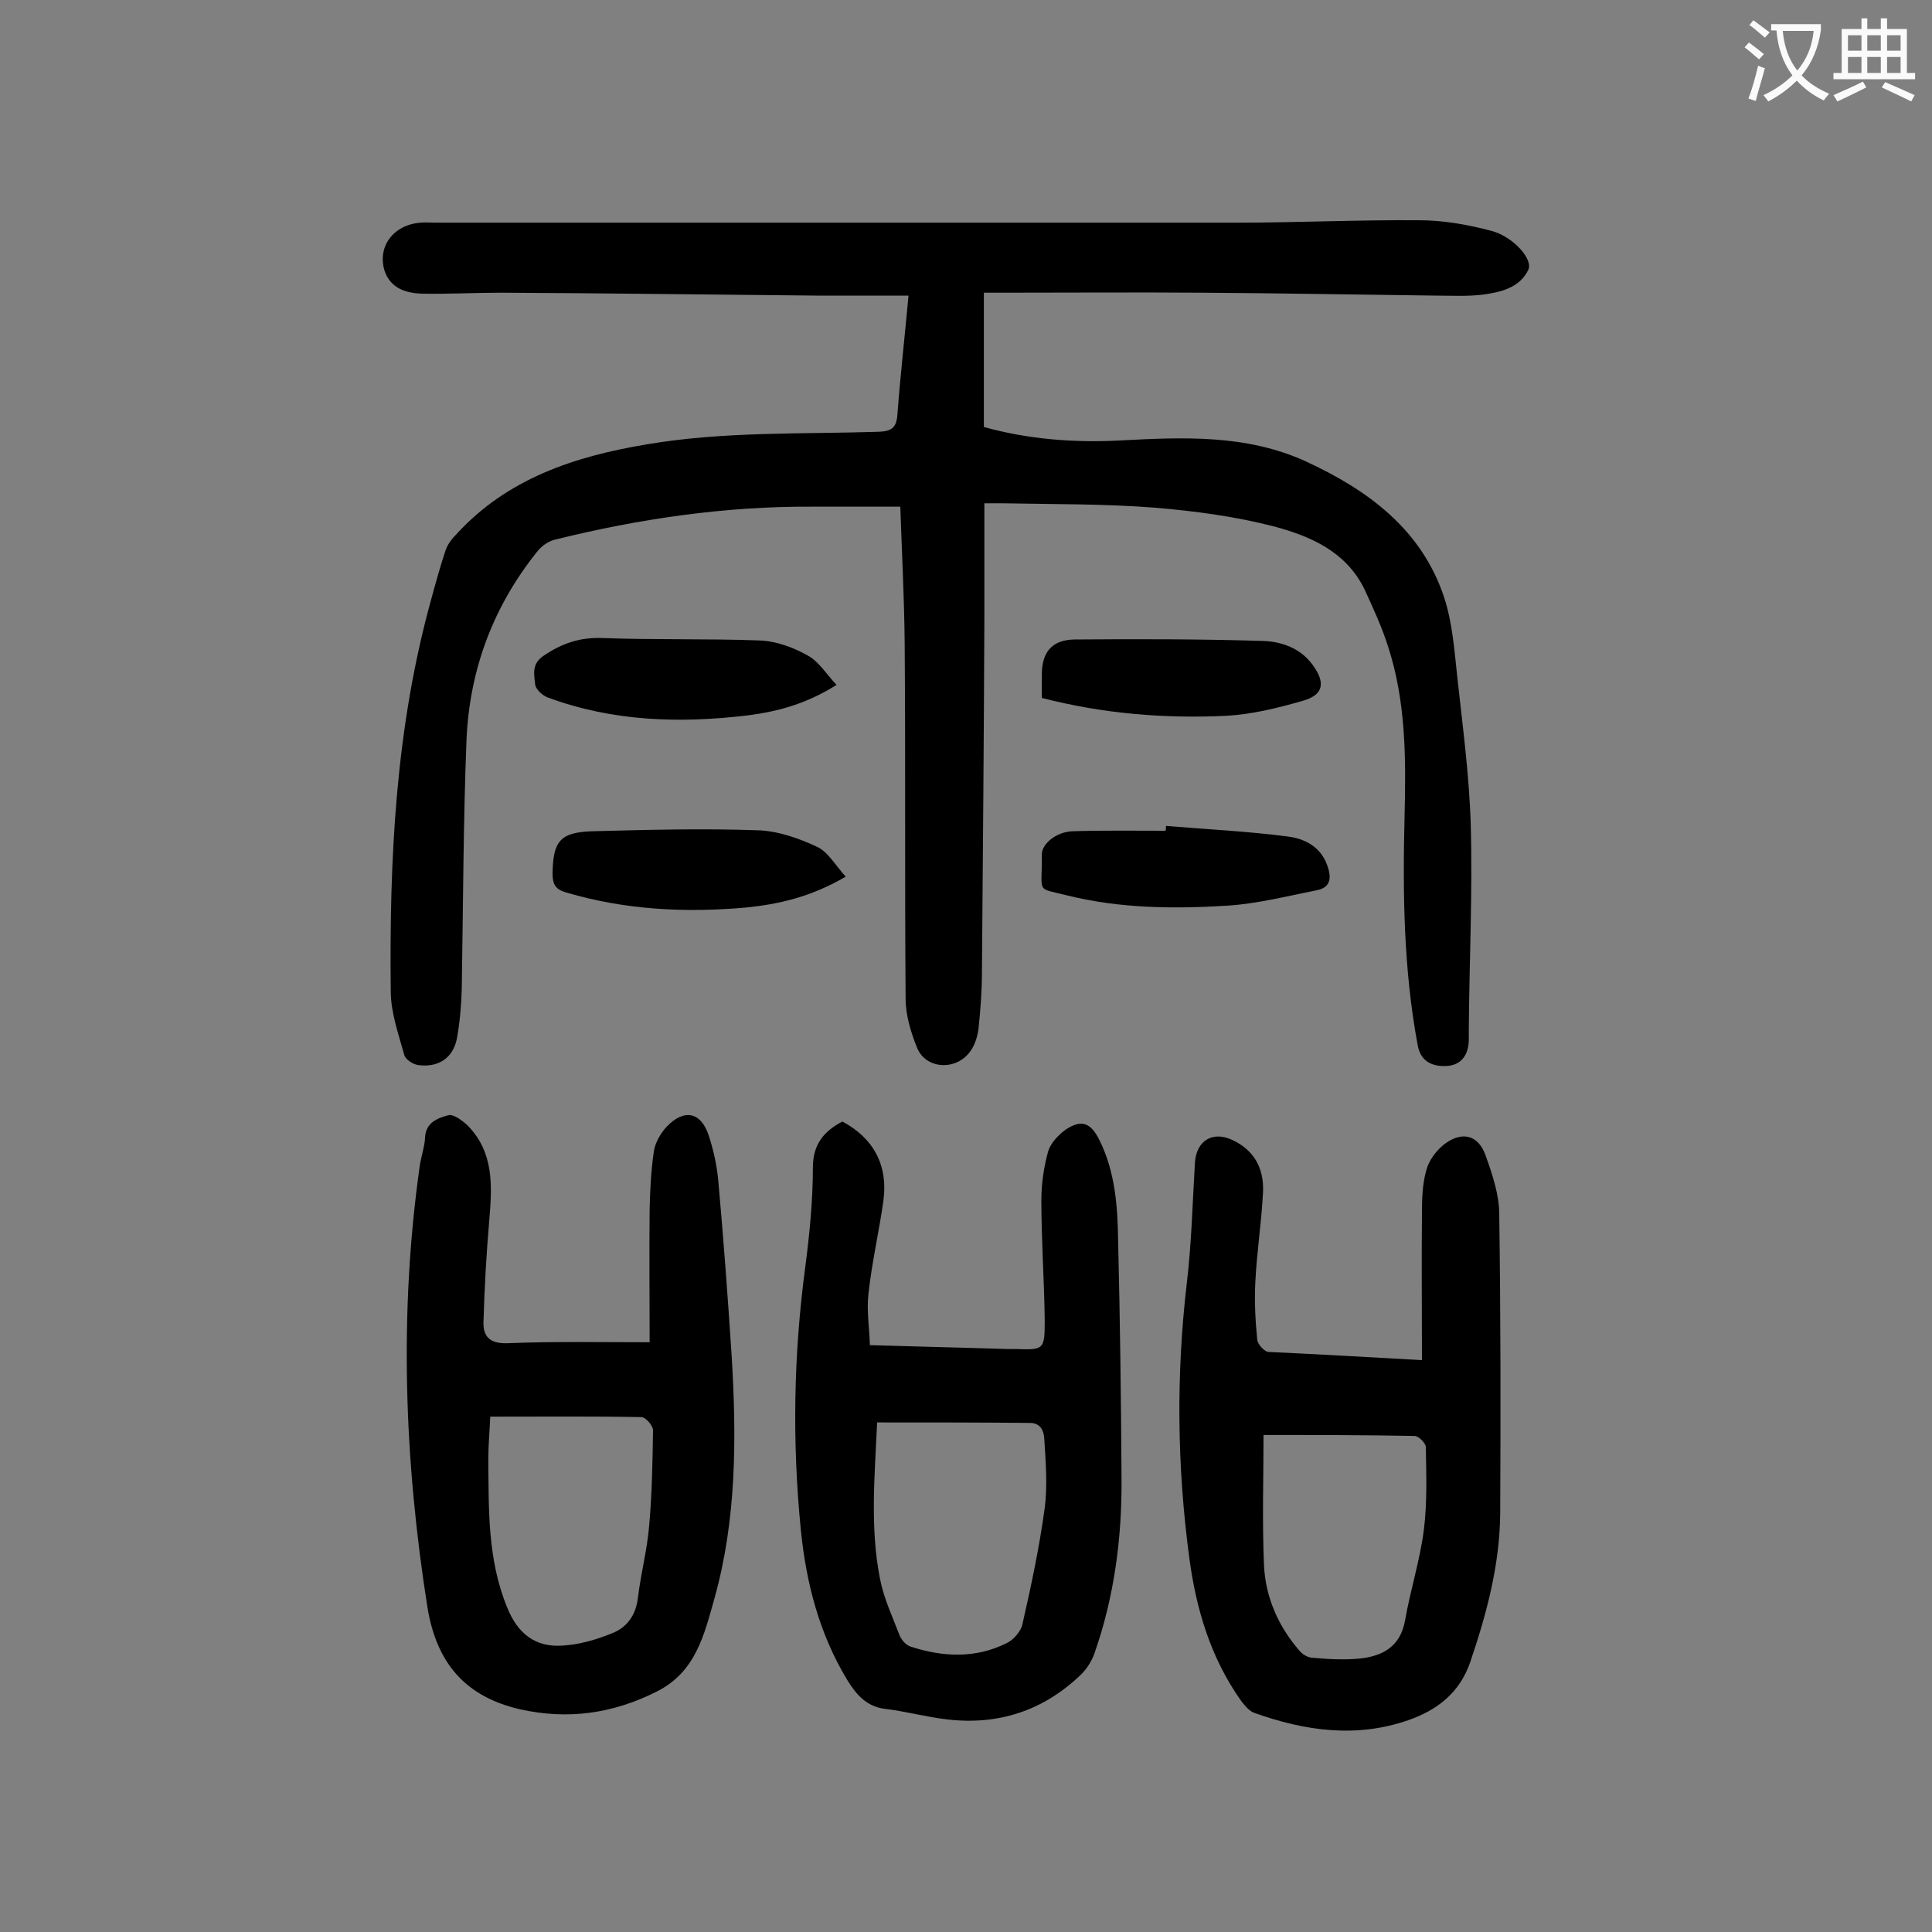 <svg enable-background="new 0 0 400 400" viewBox="0 0 400 400" xmlns="http://www.w3.org/2000/svg"><rect x="0" y="0" width="400" height="400" fill="#808080" stroke="none"/><g fill="#000001"><path d="m188.1 61.2c-6.7 0-12.9 0-19.1 0-21.8-.2-43.6-.5-65.3-.6-5.4 0-10.8.3-16.2.2-4.5-.1-6.9-1.8-7.9-4.8-1.5-5 1.9-9.5 7.5-9.9 1-.1 2 0 3 0h165.9c12.6 0 25.2-.6 37.8-.5 5 0 10.1.9 15 2.2 4.5 1.2 8.7 5.9 7.6 8.1-1.8 3.7-5.7 4.6-9.4 5.1-3.3.4-6.6.2-9.9.2-16.1-.2-32.3-.5-48.4-.6-13.6-.1-27.2 0-40.8 0-1.2 0-2.4 0-4.2 0v27.8c8.9 2.5 18.5 3.3 28.1 2.8 13.1-.7 26.2-1.3 38.5 4.3 12.8 5.9 24 14 28.7 28.2 1.7 5.2 2.1 10.8 2.7 16.3 1.1 10.2 2.5 20.5 2.8 30.7.4 14.1-.3 28.3-.4 42.4v2.3c-.1 3.2-1.7 5.1-4.5 5.3-3.5.2-5.6-1.3-6.1-4.4-2.9-15.6-3.1-31.4-2.7-47.3.3-11.9.3-23.7-3.4-35.1-1.3-4.1-3.1-8-4.9-11.9-3.8-7.8-11.2-11-18.7-13-8.1-2.1-16.5-3.2-24.8-3.9-10.5-.8-21-.7-31.5-.9-1.1 0-2.2 0-3.7 0v24.4c-.1 24.2-.3 48.4-.5 72.7 0 3.9-.3 7.7-.7 11.6-.2 1.6-.7 3.3-1.6 4.6-2.8 4.2-9.2 4-11.1-.5-1.3-3.2-2.4-6.8-2.4-10.2-.2-24.7 0-49.3-.2-74-.1-9.4-.6-18.8-.9-27.9-6.3 0-12.3 0-18.3 0-18-.1-35.7 2.5-53.1 6.8-1.4.3-2.8 1.3-3.7 2.4-9.1 11.3-14 24.3-14.7 38.7-.7 17.3-.7 34.7-1 52-.1 3.4-.4 6.9-1 10.2-.8 4.1-3.9 6.1-8.1 5.5-1.1-.2-2.6-1.2-2.8-2.1-1.2-4.3-2.8-8.8-2.8-13.2-.3-27.4 1-54.6 8.4-81.2.9-3.3 1.8-6.6 2.9-9.9.4-1.3 1.3-2.5 2.3-3.5 10.5-11.5 24.4-16.1 39.4-18.6 15.9-2.7 31.9-2.1 47.9-2.6 2.8-.1 3.8-.8 4-3.6.6-8 1.5-15.9 2.3-24.6z"/><path d="m134.5 277.9c0-9.5-.1-18.5 0-27.6.1-4.1.3-8.1.9-12.1.3-1.7 1.4-3.6 2.6-4.9 3.6-3.8 7.1-3.1 8.7 1.7 1 3 1.7 6.2 2 9.3 1.1 12.2 2 24.4 2.8 36.7 1 16.8 1 33.6-3.6 50-2.1 7.5-3.9 15.2-11.9 19.2-9.1 4.6-18.4 5.9-28.3 3.7-11.3-2.6-17.3-9.5-19.2-21.1-4.8-30.4-5.9-60.9-1.6-91.4.3-2 1-3.9 1.1-5.8.1-3.2 2.6-4.1 4.8-4.7 1.1-.3 2.9 1.1 4 2.1 5.5 5.6 5.1 12.5 4.5 19.6-.6 7-1 14-1.2 21.1-.1 3 1.3 4.5 4.9 4.4 9.9-.4 19.7-.2 29.5-.2zm-33 15.4c-.1 2.7-.4 5.8-.4 8.8.1 10.4-.2 20.7 3.9 30.7 2.2 5.5 5.9 8.3 11.5 7.9 3.4-.2 6.9-1.2 10.1-2.5 3.2-1.2 5.1-3.8 5.5-7.6.6-4.9 1.9-9.8 2.3-14.7.6-6.6.7-13.2.8-19.8 0-.9-1.5-2.7-2.4-2.7-10.2-.2-20.5-.1-31.3-.1z"/><path d="m294.4 281.6c0-10.4-.1-20.5 0-30.5 0-3 .1-6 .9-8.8.5-2 2-4 3.6-5.3 3.7-2.9 7.2-2.1 8.7 2.3 1.4 3.9 2.8 8.1 2.8 12.1.3 20.7.3 41.3.2 62-.1 10.6-2.8 20.7-6.2 30.7-2.2 6.4-6.8 9.9-12.7 12-10.8 3.8-21.5 2.3-32.1-1.5-1-.4-1.9-1.5-2.6-2.4-6.4-9-9.4-19.2-10.8-29.9-2.5-18.8-2.7-37.6-.5-56.5 1-8.3 1.2-16.8 1.7-25.1.3-4.5 3.6-6.6 7.7-4.7 4.6 2.1 6.6 6 6.4 10.7-.3 6.3-1.3 12.5-1.6 18.8-.2 3.9 0 7.9.4 11.9.1.9 1.4 2.4 2.3 2.5 10.6.5 21.1 1.1 31.8 1.7zm-32.8 15.5c0 8.7-.3 17.9.1 27 .3 6.5 2.9 12.5 7.2 17.5.6.8 1.7 1.5 2.6 1.6 3.3.3 6.6.5 9.9.2 4.8-.5 8.5-2.4 9.5-7.9 1.1-6.3 3.1-12.5 3.9-18.8.7-5.6.5-11.4.4-17.1 0-.8-1.5-2.3-2.3-2.3-10.3-.2-20.7-.2-31.3-.2z"/><path d="m174.4 232.2c6.4 3.4 9.5 9 8.5 16.4-.9 6.4-2.4 12.8-3.1 19.3-.4 3.4.2 7 .3 10.6 9.9.3 19.2.5 28.4.8h1.7c5.9.2 6.1.2 6.1-5.9-.1-8.3-.7-16.6-.7-24.9 0-3.4.5-6.8 1.4-10.1.5-1.7 2.1-3.4 3.6-4.5 3.3-2.2 5.2-1.5 7 2.1 3.3 6.6 3.8 13.8 3.9 21 .4 16.4.6 32.7.7 49.1.1 12.3-1.5 24.5-5.6 36.2-.6 1.7-1.7 3.4-3 4.6-7.7 7.3-16.9 10.3-27.4 9.1-4.4-.5-8.7-1.7-13-2.2-3.8-.5-5.9-2.9-7.8-6-5.8-9.6-8.5-20.1-9.6-31.1-1.8-18.1-1.5-36.2.9-54.2.9-6.9 1.6-13.9 1.6-20.8 0-4.8 2.3-7.5 6.1-9.5zm7.2 62.3c-.5 11.1-1.5 21.8.6 32.4.8 4.1 2.6 7.9 4.1 11.8.4.9 1.3 1.9 2.2 2.2 6.7 2.2 13.5 2.5 19.9-.7 1.5-.7 3-2.5 3.3-4 1.8-7.9 3.5-15.9 4.6-24 .6-4.7.2-9.6-.1-14.4-.1-1.5-.7-3.2-3-3.2-10.4-.1-20.8-.1-31.6-.1z"/><path d="m173.2 141.8c-6.2 3.9-12.1 5.5-18.3 6.3-14.1 1.7-28 1.3-41.5-3.7-1.1-.4-2.5-1.7-2.6-2.7-.2-2-.8-4.2 1.7-5.9 3.8-2.6 7.6-3.9 12.3-3.7 10.8.4 21.6.1 32.4.5 3.4.1 7 1.4 10 3.1 2.4 1.3 3.9 3.9 6 6.1z"/><path d="m175.1 181.5c-7.2 4.2-13.8 5.7-20.7 6.4-12.5 1.1-24.9.5-37.1-3.1-2.2-.6-2.9-1.6-2.9-3.9.1-6.7 1.5-8.6 8.3-8.8 11.4-.3 22.8-.6 34.1-.2 4.1.1 8.5 1.6 12.3 3.4 2.3 1 3.8 3.8 6 6.2z"/><path d="m241.4 171c8.4.7 16.9 1.1 25.3 2.2 3.8.5 7.1 2.4 8.3 6.6.7 2.3.2 4-2.3 4.5-6.1 1.2-12.3 2.8-18.5 3.2-11.1.7-22.3.6-33.2-2.1-6.7-1.7-5.2-.2-5.3-8.5 0-2.2 3-4.7 6.4-4.8 6.4-.2 12.8-.1 19.2-.1.1-.3.1-.7.1-1z"/><path d="m215.7 144.5c0-1.9 0-3.3 0-4.8 0-4.6 2-7.2 6.7-7.3 13-.1 26-.1 39 .3 3.9.1 7.9 1.5 10.4 5 2.7 3.7 2.2 6.2-2.1 7.4-5.2 1.5-10.5 2.8-15.8 3.1-12.7.6-25.4-.4-38.2-3.7z"/></g><path d="m362.1 8.8c1.1.8 2.1 1.6 3.1 2.4l-1 1.1c-1.3-1.1-2.3-2-3-2.5zm1.9 4.8c.5.2.9.4 1.4.5-.6 2.3-1.3 4.5-1.9 6.8l-1.5-.5c.8-2.1 1.4-4.3 2-6.8zm-1-9.4c1.3.9 2.4 1.8 3.4 2.5l-1 1.1c-1.4-1.2-2.4-2.1-3.2-2.6zm3.7 2.2v-1.4h10.3v1.2c-.5 3.6-1.8 6.8-4 9.4 1.5 1.6 3.4 2.8 5.7 3.8-.3.4-.7.8-1.1 1.4-2.3-1.1-4.1-2.5-5.6-4.1-1.6 1.6-3.6 3.1-5.9 4.3-.3-.5-.7-.9-1-1.3 2.4-1.1 4.4-2.5 6-4.1-1.9-2.5-3-5.6-3.3-9.3h-1.1zm8.8 0h-6.4c.3 3.3 1.3 6 3 8.2 2-2.3 3.1-5.1 3.4-8.2z" fill="#fafafb"/><path d="m385.3 3.8h1.3v2.2h2.8v-2.2h1.3v2.2h4.1v9.1h1.7v1.3h-16.9v-1.3h1.7v-9.1h4.1v-2.2zm.4 13.1.7 1.2c-1.8.9-3.8 1.9-6 2.9-.2-.4-.5-.8-.8-1.3 2.3-1 4.3-1.9 6.1-2.8zm-3.1-6.4h2.8v-3.2h-2.8zm0 4.6h2.8v-3.3h-2.8zm4-4.6h2.8v-3.2h-2.8zm0 4.6h2.8v-3.3h-2.8zm3.7 1.9c2.1.9 4.1 1.8 6.1 2.7l-.7 1.3c-2.2-1.1-4.2-2-6.1-2.9zm3.2-9.7h-2.8v3.2h2.8zm-2.8 7.8h2.8v-3.3h-2.8z" fill="#fafafb"/></svg>